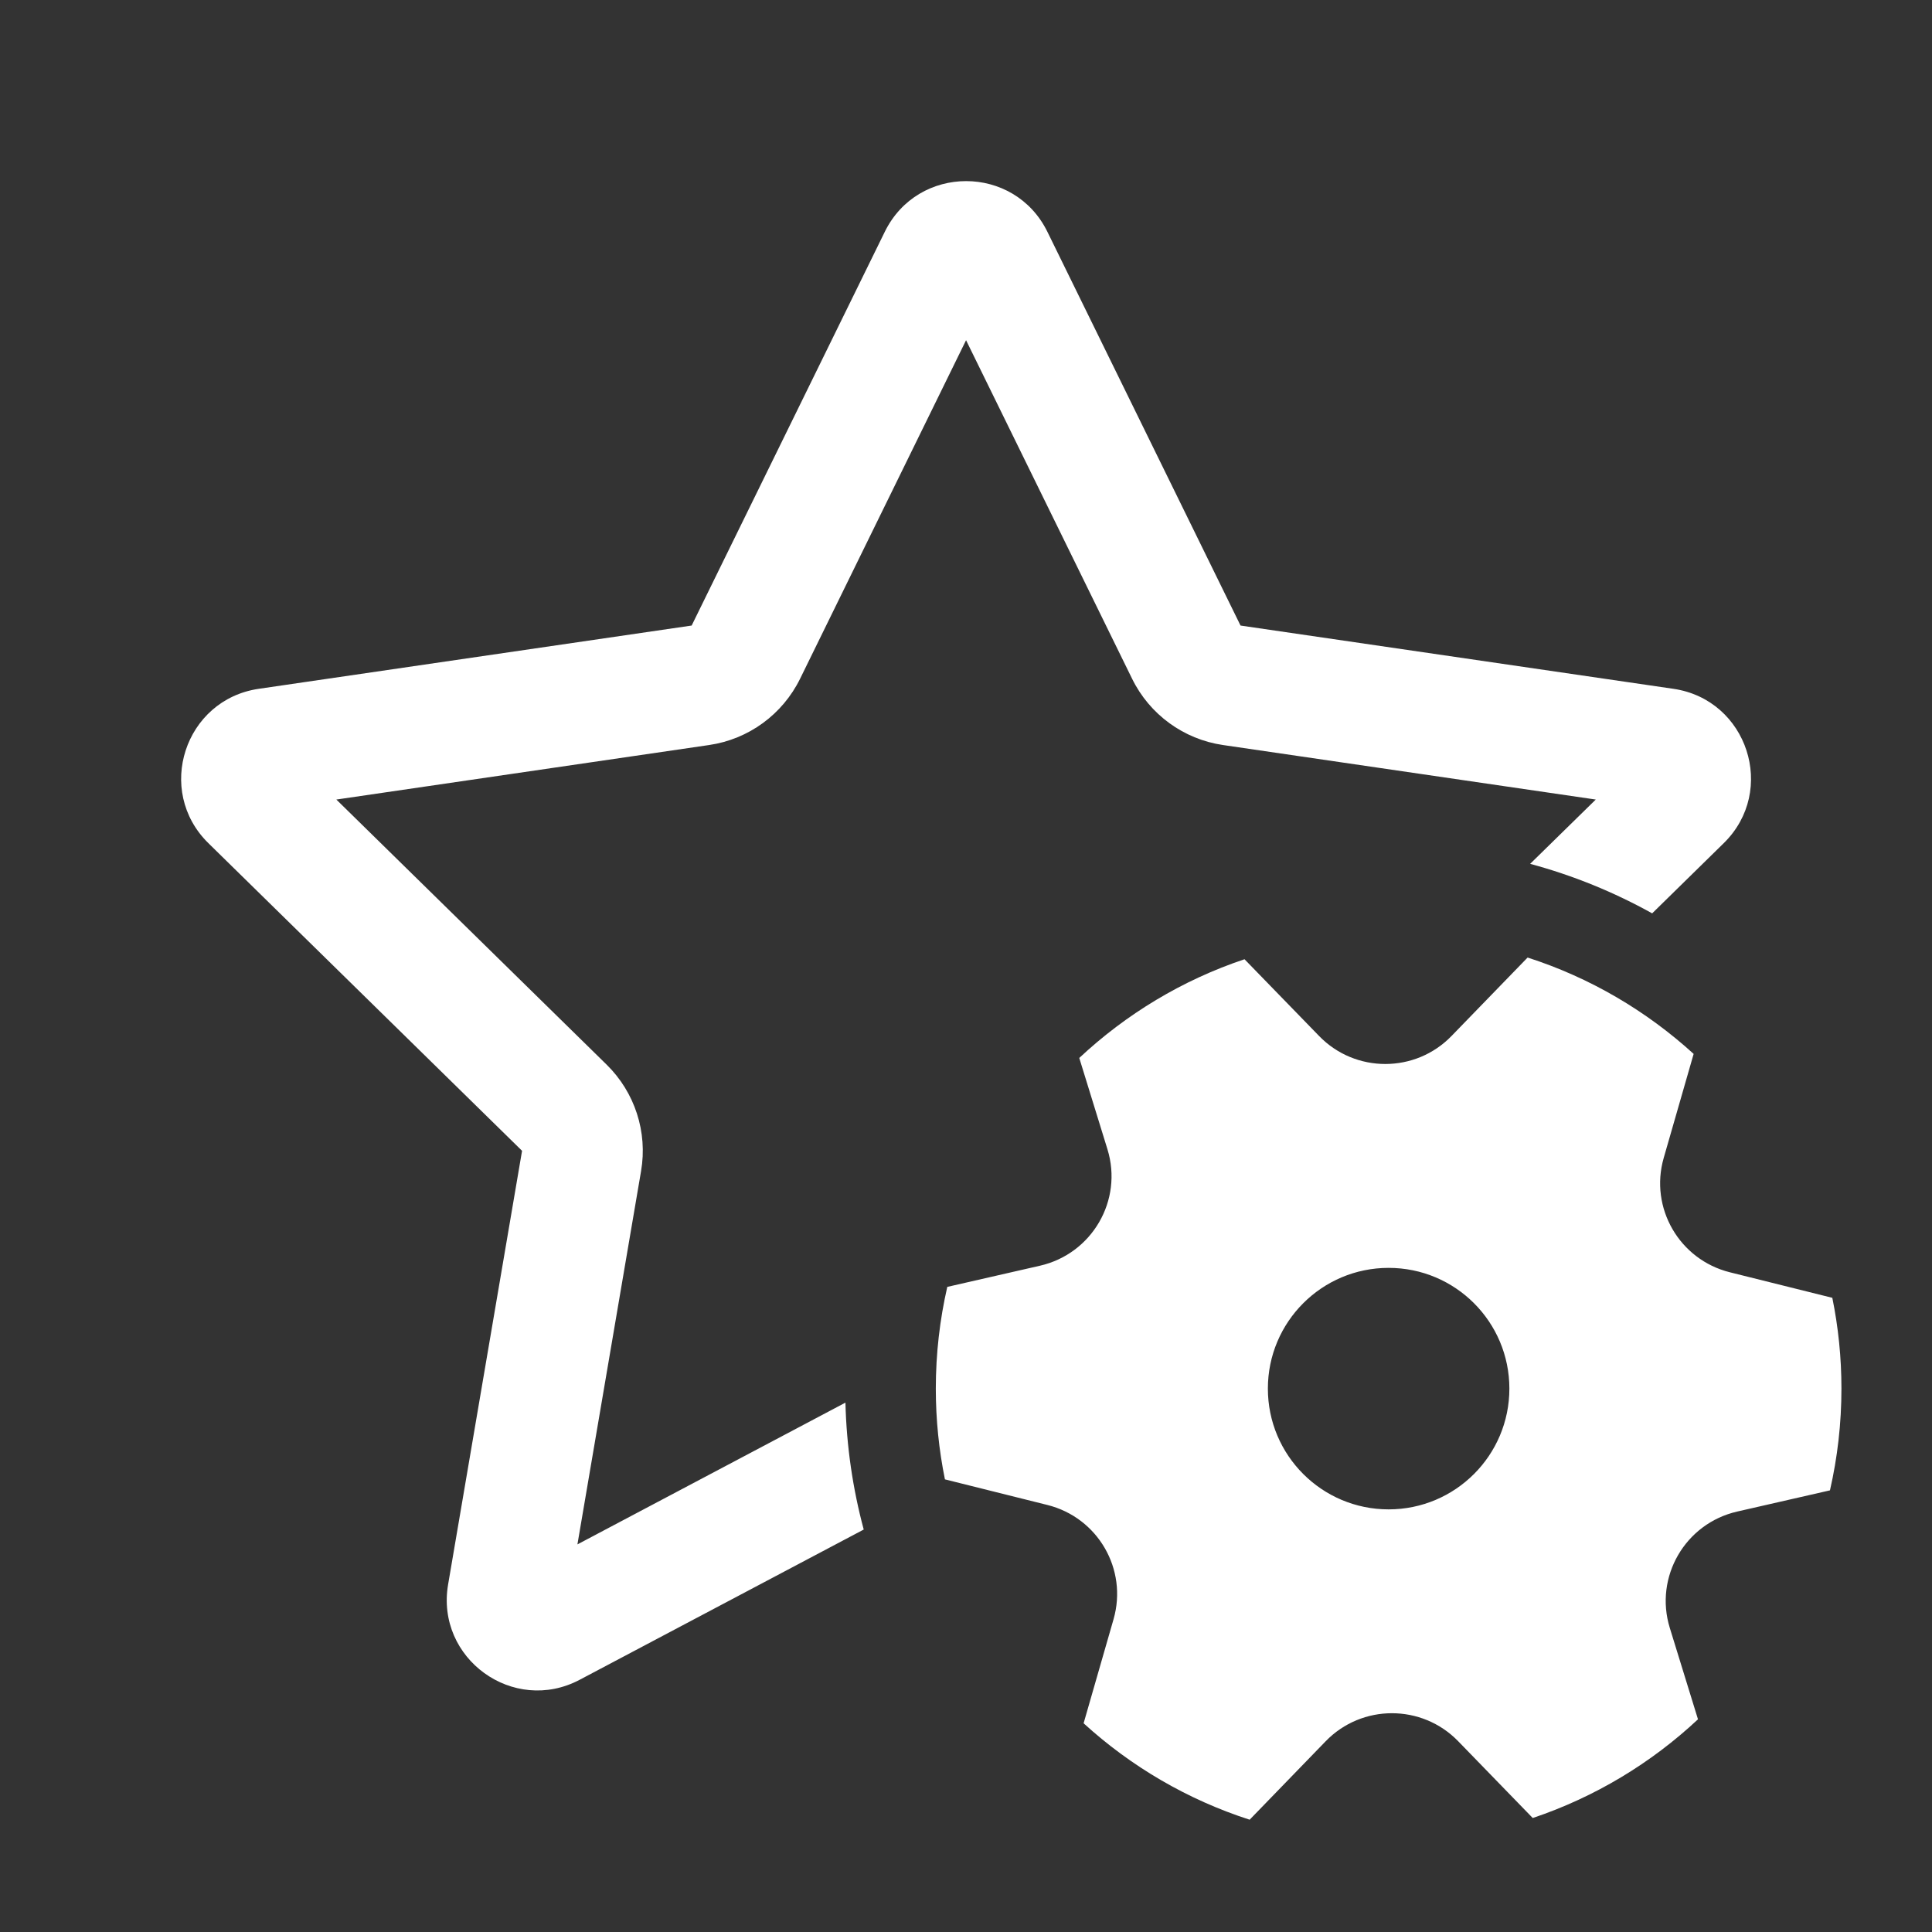 <svg width="32" height="32" viewBox="0 0 32 32" fill="none" xmlns="http://www.w3.org/2000/svg">
<rect x="0" y="0" width="32" height="32" fill="#333333" stroke="none"/>
<path d="M20.257 12.34L26.431 13.243L25.344 14.308C26.057 14.5 26.734 14.777 27.365 15.128L28.551 13.965C29.437 13.096 28.945 11.589 27.718 11.409L20.547 10.361L17.348 3.839C16.799 2.72 15.204 2.72 14.655 3.839L11.456 10.361L4.285 11.409C3.057 11.589 2.566 13.096 3.451 13.965L8.647 19.061L7.422 26.244C7.213 27.471 8.503 28.404 9.602 27.822L14.306 25.334C14.125 24.661 14.021 23.957 14.003 23.232L9.564 25.58L10.618 19.397C10.729 18.751 10.515 18.092 10.047 17.633L5.571 13.243L11.745 12.34C12.398 12.245 12.961 11.834 13.252 11.242L16.001 5.635L18.751 11.242C19.041 11.834 19.605 12.245 20.257 12.34ZM18.343 19.036C18.603 19.88 18.089 20.766 17.226 20.964L15.69 21.315C15.566 21.856 15.5 22.42 15.5 23C15.5 23.515 15.552 24.017 15.651 24.503L17.348 24.927C18.185 25.136 18.681 25.993 18.444 26.819L17.948 28.543C18.731 29.257 19.665 29.807 20.698 30.14L21.958 28.84C22.557 28.222 23.551 28.222 24.151 28.839L25.387 30.112C26.417 29.766 27.348 29.203 28.124 28.477L27.657 26.963C27.397 26.12 27.911 25.233 28.774 25.036L30.31 24.685C30.434 24.143 30.5 23.579 30.5 23C30.5 22.485 30.448 21.982 30.349 21.496L28.652 21.073C27.815 20.864 27.319 20.006 27.556 19.18L28.052 17.456C27.269 16.743 26.335 16.192 25.302 15.86L24.042 17.159C23.443 17.777 22.449 17.778 21.849 17.16L20.613 15.888C19.582 16.233 18.652 16.797 17.876 17.523L18.343 19.036ZM25 23C25 24.104 24.105 25 23 25C21.895 25 21 24.104 21 23C21 21.895 21.895 21 23 21C24.105 21 25 21.895 25 23Z" fill="#ffffff"/>
</svg>
